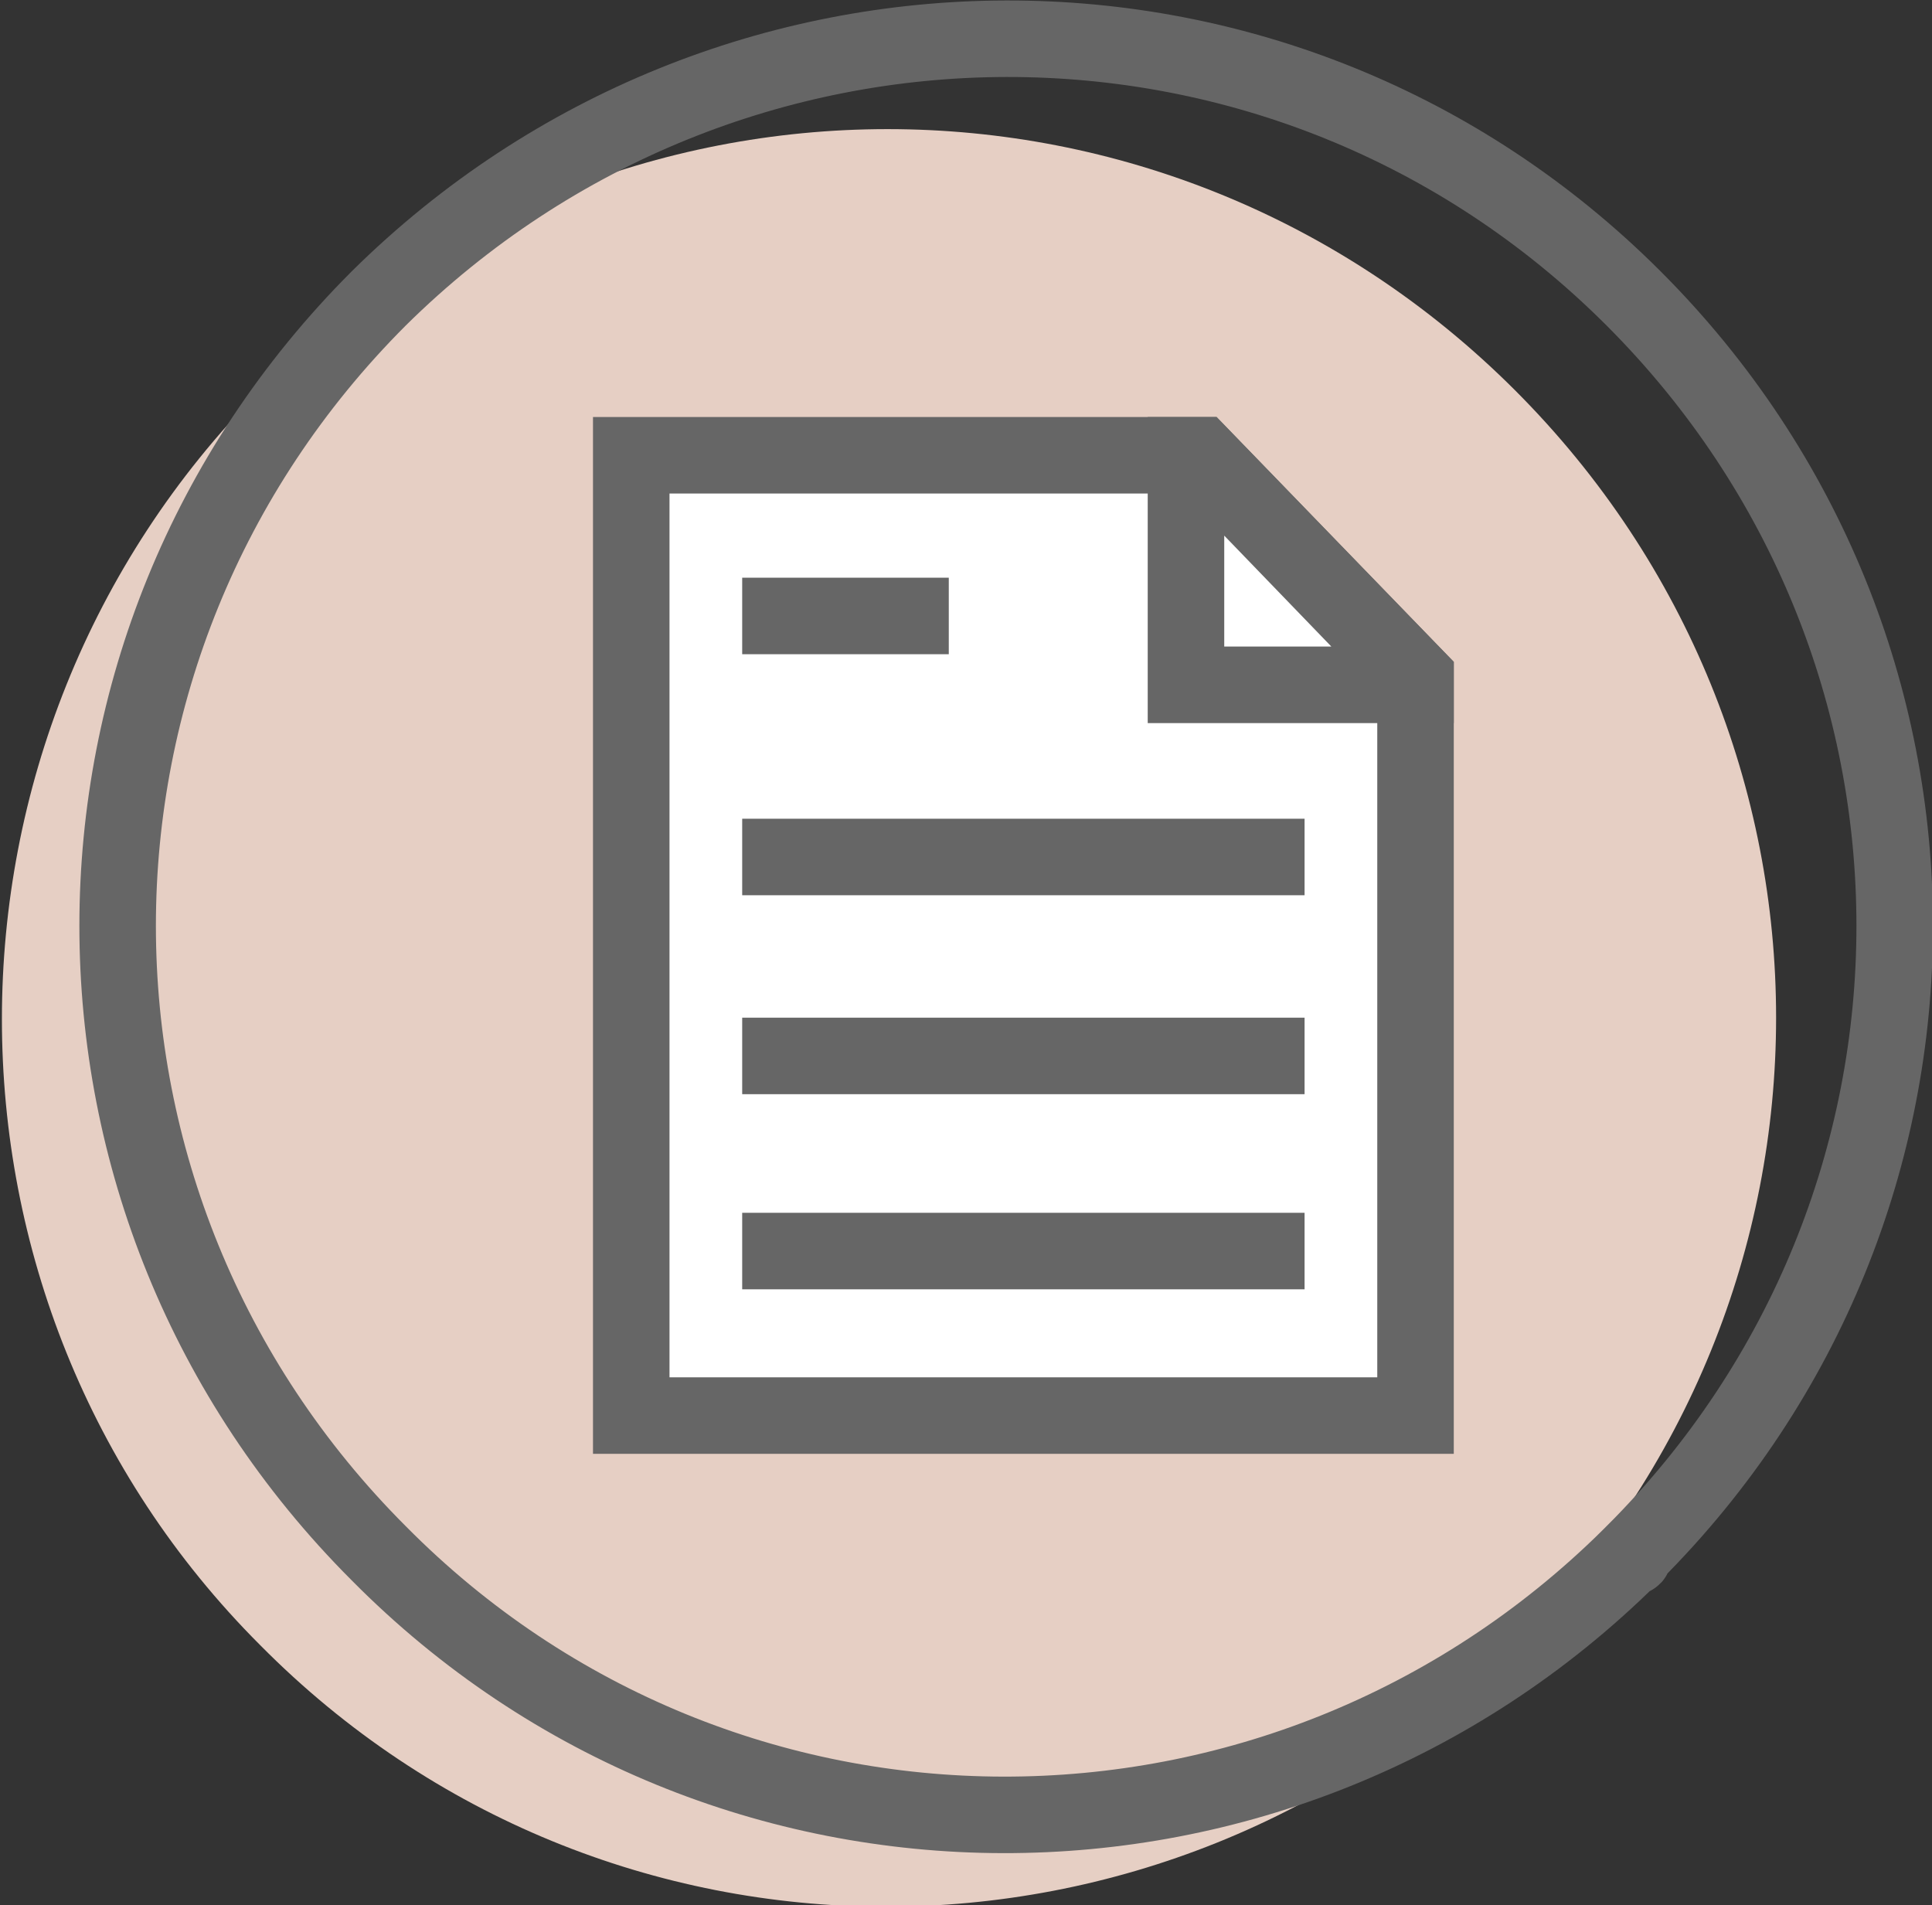 <?xml version="1.0" encoding="utf-8"?>
<!-- Generator: Adobe Illustrator 24.2.0, SVG Export Plug-In . SVG Version: 6.00 Build 0)  -->
<svg version="1.1" id="Layer_1" xmlns="http://www.w3.org/2000/svg" xmlns:xlink="http://www.w3.org/1999/xlink" x="0px" y="0px"
	 viewBox="0 0 50.5 49.8" style="enable-background:new 0 0 50.5 49.8;" xml:space="preserve">
<rect x="0" y="0" width="50.5" height="49.8" fill="#333333" stroke="none"/>
<style type="text/css">
	.st0{opacity:0.6;}
	.st1{fill:none;stroke:#666666;stroke-miterlimit:10;}
	.st2{fill:#E6CFC4;}
	.st3{fill:none;stroke:#666666;stroke-width:2;stroke-miterlimit:10;}
	.st4{fill:#FFFFFF;}
	.st5{fill:#666666;}
</style>
<g class="st0">
	<path class="st1" d="M42.7,40.6L42.7,40.6c9.1-9.1,9.1-23.7,0-32.8S19-1.2,9.9,7.8c-9.1,9.1-9.1,23.7,0,32.8
		c9,9.1,23.6,9.1,32.7,0.1C42.7,40.7,42.7,40.7,42.7,40.6z"/>
</g>
<path class="st2" d="M39.6,43L39.6,43c9.1-9.1,9.1-23.7,0-32.8s-23.7-9.1-32.8,0C-2.2,19.3-2.2,34,6.8,43c9,9.1,23.6,9.1,32.7,0.1
	C39.6,43.1,39.6,43.1,39.6,43z"/>
<path class="st3" d="M42.7,40.6L42.7,40.6c9.1-9.1,9.1-23.7,0-32.8S19-1.2,9.9,7.8c-9.1,9.1-9.1,23.7,0,32.8
	c9,9.1,23.6,9.1,32.7,0.1C42.7,40.7,42.7,40.7,42.7,40.6z"/>
<path class="st4" d="M16.3,11.3h10.2c5.9,0,10.7,4.8,10.7,10.7c0,0,0,0,0,0v14.8l0,0H16.3l0,0V11.3L16.3,11.3z"/>
<g>
	<path class="st5" d="M31,12.9l5,5.2V36H17.5V12.9H31 M31.8,10.9H15.5V38H38V17.3L31.8,10.9L31.8,10.9z"/>
</g>
<line class="st3" x1="19.4" y1="22.4" x2="34.1" y2="22.4"/>
<line class="st3" x1="19.4" y1="16.1" x2="24.8" y2="16.1"/>
<line class="st3" x1="19.4" y1="27.6" x2="34.1" y2="27.6"/>
<line class="st3" x1="19.4" y1="32.7" x2="34.1" y2="32.7"/>
<g>
	<g>
		<path class="st5" d="M32,14l2.8,2.9H32V14 M31.8,10.9H30v8H38v-1.6L31.8,10.9L31.8,10.9z"/>
	</g>
</g>
</svg>
